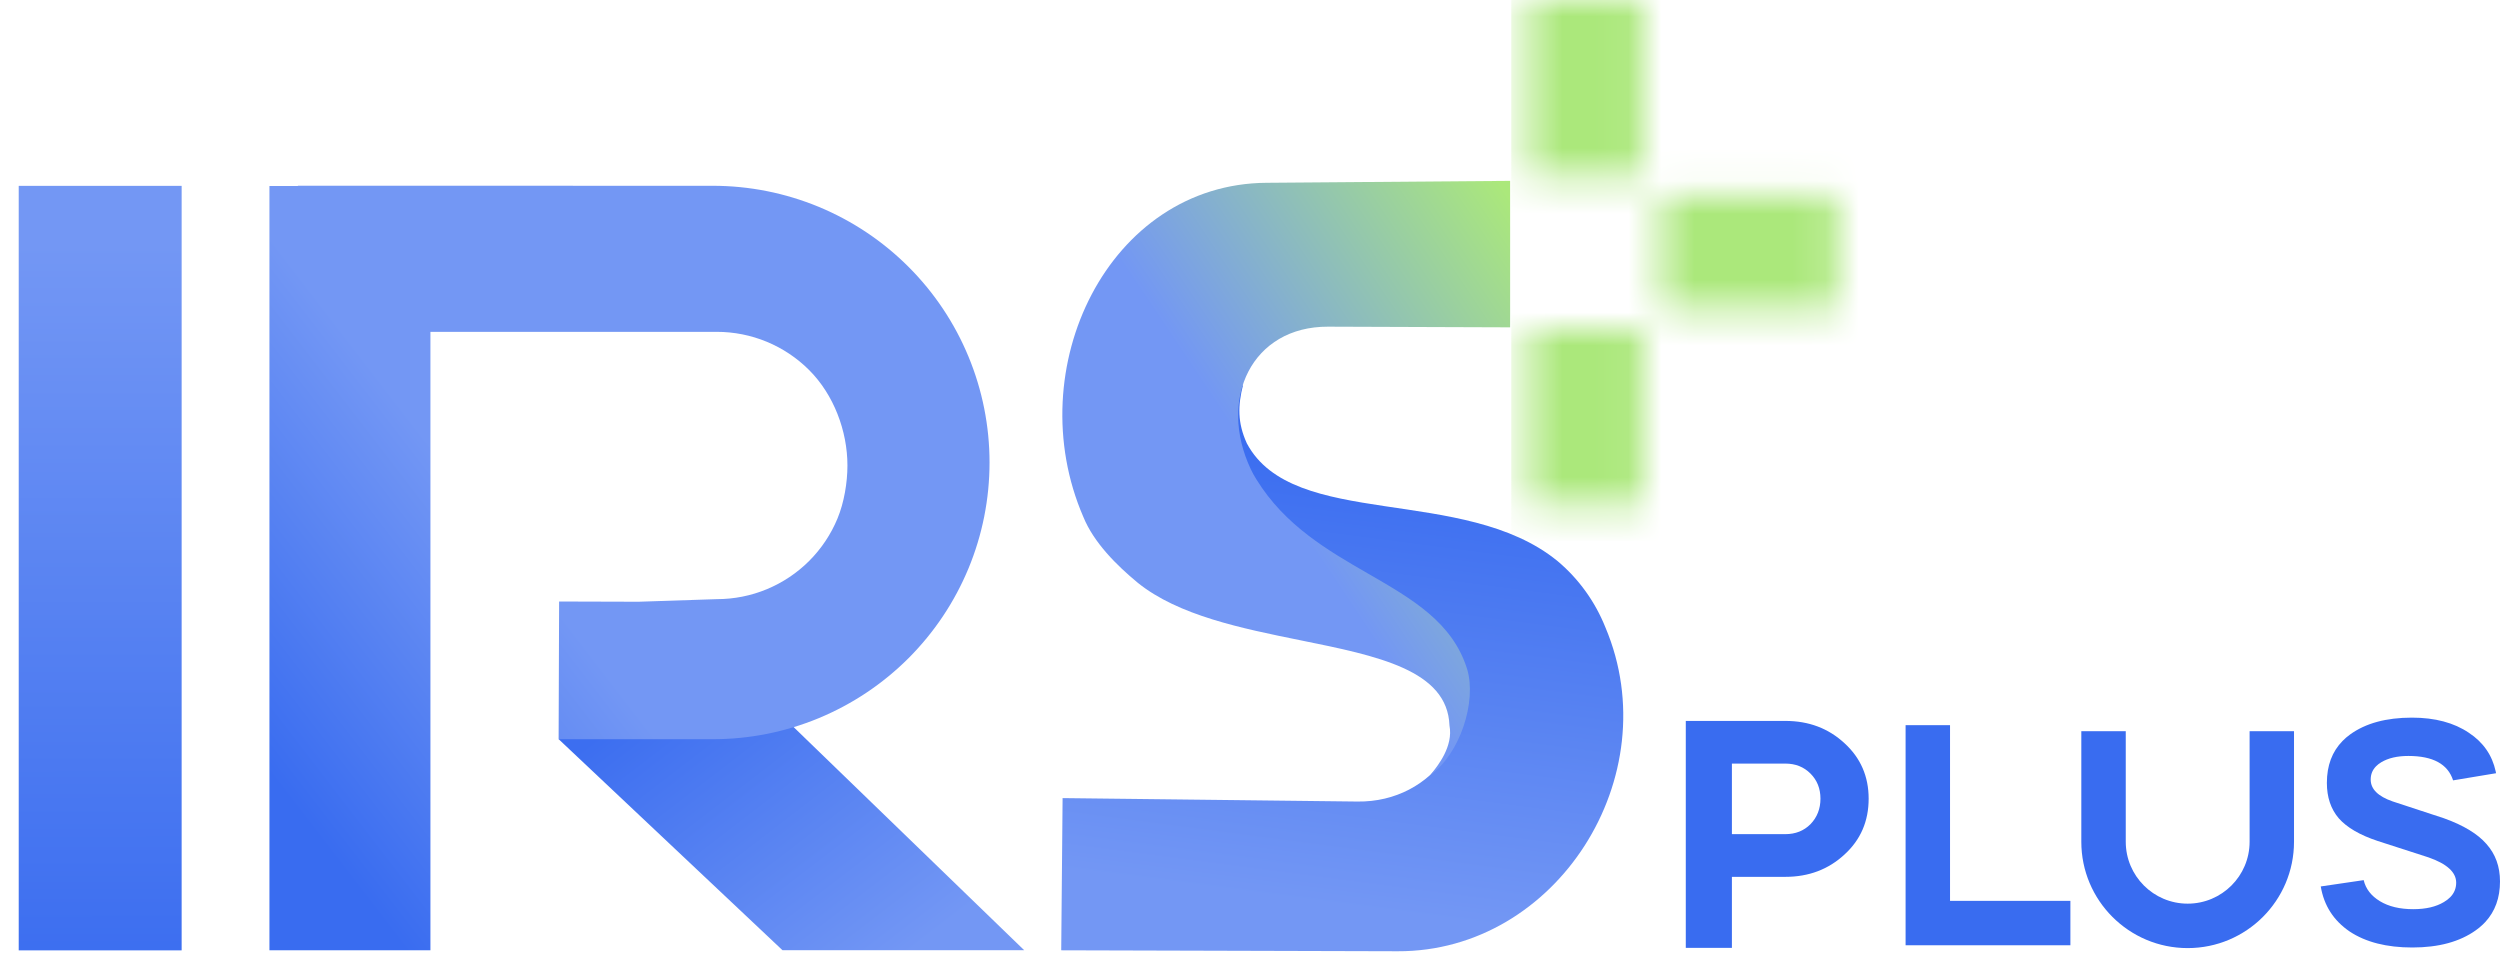 <svg width="76" height="29" viewBox="0 0 76 29" fill="none" xmlns="http://www.w3.org/2000/svg">
<path d="M0.569 5.65H5.522V28.891H0.569V5.65Z" fill="url(#paint0_linear_7293_2853)"/>
<path d="M37.79 11.695C37.629 12.331 37.618 12.849 37.904 13.478C39.311 16.119 44.511 14.733 47.351 17.058C47.992 17.596 48.491 18.289 48.805 19.074C50.72 23.607 47.318 28.934 42.493 28.918L32.261 28.889L32.303 24.262L41.267 24.367C43.588 24.397 45.146 22.174 44.156 20.024C44.106 19.915 44.049 19.81 43.986 19.709C41.708 17.058 38.566 16.934 37.742 14.206C37.457 13.231 37.214 12.276 37.79 11.695Z" fill="url(#paint1_linear_7293_2853)"/>
<path fill-rule="evenodd" clip-rule="evenodd" d="M45.908 5.498L38.505 5.557C33.699 5.587 30.981 11.203 32.933 15.713C33.252 16.497 33.946 17.186 34.59 17.718C35.824 18.712 37.745 19.102 39.536 19.465C41.881 19.94 44.003 20.37 44.064 22.055C44.185 22.684 43.71 23.275 43.539 23.488C43.511 23.522 43.491 23.547 43.483 23.56C44.391 22.913 44.895 21.32 44.602 20.345C44.161 18.921 42.932 18.212 41.599 17.443C40.374 16.737 39.062 15.981 38.194 14.572C38.13 14.472 38.073 14.367 38.022 14.259C37.016 12.121 38.061 9.924 40.372 9.931L45.908 9.951V5.498Z" fill="url(#paint2_linear_7293_2853)"/>
<mask id="mask0_7293_2853" style="mask-type:alpha" maskUnits="userSpaceOnUse" x="46" y="0" width="10" height="16">
<path d="M48.198 15.359V9.997V15.359Z" fill="#ABE87B"/>
<path d="M48.198 15.359V9.997" stroke="#B4E773" stroke-width="3.477" stroke-miterlimit="10"/>
<path d="M48.198 5.363V1.90735e-05V5.363Z" fill="#ABE87B"/>
<path d="M48.198 5.363V1.90735e-05" stroke="#B4E773" stroke-width="3.477" stroke-miterlimit="10"/>
<path d="M55.849 7.675H50.486H55.849Z" fill="#ABE87B"/>
<path d="M55.849 7.675H50.486" stroke="#B4E773" stroke-width="3.477" stroke-miterlimit="10"/>
</mask>
<g mask="url(#mask0_7293_2853)">
<rect x="45.943" y="-0.229" width="12.509" height="16.679" fill="#ABE87B"/>
</g>
<g clip-path="url(#clip0_7293_2853)">
<path d="M16.981 22.469L23.787 28.886H31.135L23.806 21.794L16.981 22.469Z" fill="url(#paint3_linear_7293_2853)"/>
<path fill-rule="evenodd" clip-rule="evenodd" d="M9.056 5.655V5.646L21.671 5.648C22.775 5.648 23.869 5.866 24.89 6.288C25.91 6.711 26.838 7.331 27.619 8.112C28.4 8.893 29.02 9.82 29.442 10.841C29.865 11.862 30.082 12.956 30.082 14.06C30.082 15.165 29.865 16.259 29.442 17.28C29.019 18.3 28.4 19.227 27.619 20.009C26.837 20.79 25.91 21.409 24.89 21.832C23.869 22.255 22.775 22.472 21.671 22.472H16.982L16.997 18.286L19.41 18.293L21.792 18.214C22.313 18.214 22.83 18.112 23.311 17.912C23.793 17.712 24.231 17.42 24.6 17.051C24.968 16.682 25.261 16.244 25.46 15.762C25.66 15.281 25.762 14.672 25.762 14.151C25.762 13.098 25.344 11.996 24.599 11.251C23.855 10.506 22.845 10.088 21.792 10.088H13.085V28.888H8.191V5.655H9.056Z" fill="url(#paint4_linear_7293_2853)"/>
</g>
<path fill-rule="evenodd" clip-rule="evenodd" d="M57.93 22.045H59.281V27.386H62.94V28.736H57.93V22.045Z" fill="#396CF0"/>
<path d="M52.65 26.656V28.815H51.248V21.916H54.275C54.986 21.916 55.586 22.142 56.075 22.596C56.563 23.042 56.807 23.604 56.807 24.28C56.807 24.964 56.563 25.529 56.075 25.975C55.586 26.429 54.986 26.656 54.275 26.656H52.65ZM54.275 23.213H52.65V25.358H54.275C54.582 25.358 54.837 25.257 55.039 25.055C55.241 24.845 55.342 24.587 55.342 24.28C55.342 23.973 55.241 23.719 55.039 23.517C54.837 23.314 54.582 23.213 54.275 23.213Z" fill="#396CF0"/>
<path fill-rule="evenodd" clip-rule="evenodd" d="M75.88 23.506C75.877 23.488 75.874 23.472 75.87 23.455C75.764 22.959 75.492 22.566 75.054 22.277C74.601 21.97 74.024 21.816 73.322 21.816C72.54 21.816 71.914 21.987 71.443 22.328C71.359 22.389 71.283 22.454 71.215 22.524C70.896 22.849 70.737 23.274 70.737 23.8C70.737 24.235 70.857 24.593 71.097 24.875C71.346 25.157 71.741 25.387 72.283 25.566L73.828 26.065C74.388 26.261 74.668 26.517 74.668 26.833C74.668 27.004 74.608 27.151 74.489 27.273C74.436 27.327 74.371 27.377 74.295 27.422C74.055 27.567 73.744 27.639 73.362 27.639C72.953 27.639 72.616 27.558 72.349 27.396C72.083 27.234 71.918 27.021 71.856 26.756L70.551 26.948C70.648 27.528 70.941 27.985 71.43 28.318C71.918 28.642 72.554 28.804 73.335 28.804C74.135 28.804 74.779 28.629 75.267 28.279C75.343 28.225 75.413 28.167 75.477 28.106C75.503 28.081 75.529 28.055 75.553 28.029C75.851 27.706 76 27.295 76 26.795C76 26.343 75.862 25.963 75.587 25.656C75.32 25.349 74.89 25.088 74.295 24.875L72.736 24.363C72.291 24.209 72.069 23.988 72.069 23.698C72.069 23.539 72.124 23.404 72.233 23.294C72.276 23.25 72.329 23.209 72.389 23.173C72.603 23.045 72.878 22.981 73.215 22.981C73.962 22.981 74.415 23.228 74.574 23.723L75.88 23.506Z" fill="#396CF0"/>
<path fill-rule="evenodd" clip-rule="evenodd" d="M63.272 25.589V22.229H64.623V25.589C64.623 26.628 65.466 27.471 66.505 27.471C67.545 27.471 68.388 26.628 68.388 25.589V22.229H69.738V25.589C69.738 27.375 68.291 28.822 66.505 28.822C64.72 28.822 63.272 27.375 63.272 25.589Z" fill="#396CF0"/>
<defs>
<linearGradient id="paint0_linear_7293_2853" x1="3.032" y1="7.434" x2="3.045" y2="29.186" gradientUnits="userSpaceOnUse">
<stop stop-color="#7397F4"/>
<stop offset="1" stop-color="#3C6EF0"/>
</linearGradient>
<linearGradient id="paint1_linear_7293_2853" x1="39.156" y1="13.227" x2="37.339" y2="27.12" gradientUnits="userSpaceOnUse">
<stop stop-color="#396CF0"/>
<stop offset="1" stop-color="#7397F4"/>
</linearGradient>
<linearGradient id="paint2_linear_7293_2853" x1="47.32" y1="8.119" x2="38.225" y2="14.204" gradientUnits="userSpaceOnUse">
<stop stop-color="#ABE87B"/>
<stop offset="1" stop-color="#7397F4"/>
</linearGradient>
<linearGradient id="paint3_linear_7293_2853" x1="20.045" y1="20.935" x2="26.75" y2="29.647" gradientUnits="userSpaceOnUse">
<stop stop-color="#3C6EF0"/>
<stop offset="1" stop-color="#7397F4"/>
</linearGradient>
<linearGradient id="paint4_linear_7293_2853" x1="10.147" y1="26.089" x2="18.084" y2="19.977" gradientUnits="userSpaceOnUse">
<stop stop-color="#396CF0"/>
<stop offset="1" stop-color="#7397F4"/>
</linearGradient>
<clipPath id="clip0_7293_2853">
<rect width="23.112" height="23.241" fill="white" transform="translate(8.027 5.646)"/>
</clipPath>
</defs>
</svg>
